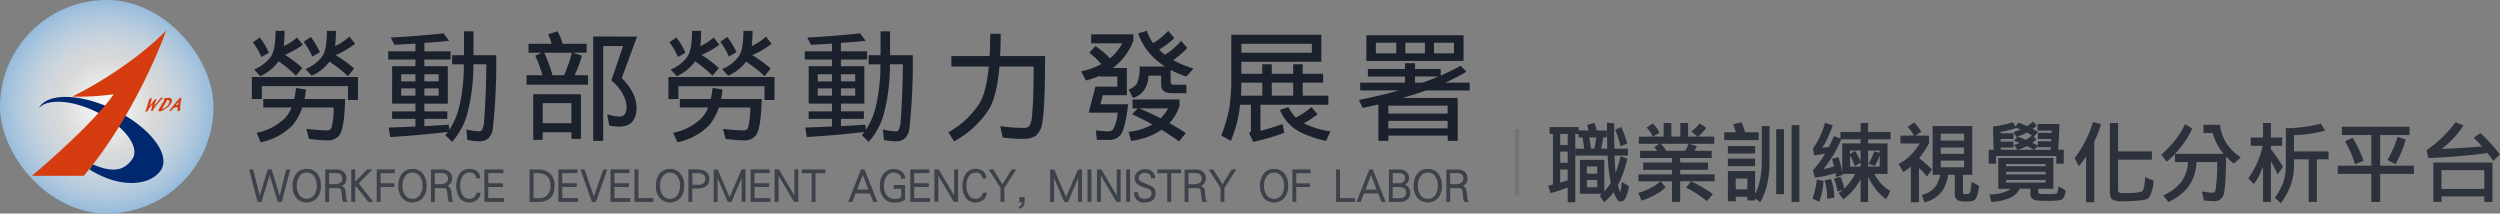 <svg xmlns="http://www.w3.org/2000/svg" xmlns:xlink="http://www.w3.org/1999/xlink" width="561.998" height="47.996" viewBox="0 0 561.998 47.996"><rect x="0" y="0" width="561.998" height="47.996" fill="#808080" stroke="none"/><defs><radialGradient id="a" cx="0.5" cy="0.5" r="0.5" gradientUnits="objectBoundingBox"><stop offset="0" stop-color="#fbfcfe"/><stop offset="0.443" stop-color="#fff" stop-opacity="0.702"/><stop offset="1" stop-color="#96bbdc"/></radialGradient></defs><g transform="translate(-22 -20.268)"><path d="M10208.328,374.794l.064-.09a14.618,14.618,0,0,0,1.81-3.37,11.7,11.7,0,0,0,.577-3.695v-8.476l.121,0a32.655,32.655,0,0,0,7.67-1l.09-.026.966,1.591-.162.041a32.852,32.852,0,0,1-6.854.968v3.646h7.775v1.789h-2.636v9.567h-1.831v-9.567h-3.309v1.47a13.016,13.016,0,0,1-.759,4.387,15.677,15.677,0,0,1-2.109,3.888l-.082.111Zm-79.4-.631.129-.039a5.28,5.28,0,0,0,3.093-2.016,7.234,7.234,0,0,0,.935-2.467h-1.707V358.685h8.908v10.958h-2.088v3.9c0,.263.054.345.087.35l.023.005.021.015a1.325,1.325,0,0,0,.533.054c.644,0,.782-.136.811-.2l.008-.013.008-.013a1.948,1.948,0,0,0,.275-.888c.049-.288.1-.77.149-1.431l.013-.191,1.694.888-.011.085c-.216,1.656-.507,2.629-.891,2.971a1.076,1.076,0,0,1-.785.381,5.052,5.052,0,0,1-1.271.1,4.941,4.941,0,0,1-1.306-.134c-.79-.1-1.189-.659-1.189-1.661v-4.222h-1.5a9.287,9.287,0,0,1-1.187,3.432,6.818,6.818,0,0,1-4.024,2.734l-.113.031Zm4.279-6.213h5.247v-1.5h-5.247Zm0-3.02h5.247V363.51h-5.247Zm0-2.979h5.247V360.4h-5.247Zm32.675,13.859V365.505a21.833,21.833,0,0,1-1.511,2.062l-.121.144-.95-1.833.046-.062a24.7,24.7,0,0,0,4.045-7.932l.036-.118,1.823.5-.039.121a27.4,27.4,0,0,1-1.5,3.79v13.63Zm-39.4,0v-7.994a9.443,9.443,0,0,1-1.622,1.128l-.108.057-1.032-1.818.123-.057a9.482,9.482,0,0,0,2.879-2.194,13.677,13.677,0,0,0,1.756-2.333h-4.328v-1.769h3.018a8.034,8.034,0,0,0-1.311-1.861l-.1-.106,1.471-.976.071.075a9.706,9.706,0,0,1,1.471,1.923l.06.106-1.378.839h3.123v1.674l-.016.028a20.85,20.85,0,0,1-2.2,3.37,28.572,28.572,0,0,1,2.8,2.482l.074.075-1.136,1.583-.1-.124a20.353,20.353,0,0,0-1.682-1.787v7.678Zm-77.14,0v-3.319a33.487,33.487,0,0,1-3.759,1.246l-.118.031-.5-1.666.129-.031q.491-.12.939-.239V360.474h-.754v-1.56h6.519v.76h2.228a10.85,10.85,0,0,0-.289-1.11l-.038-.124,1.646-.463.041.106a8.515,8.515,0,0,1,.442,1.591h2.3v1.56h-.772c-.072.474-.162.976-.268,1.493-.085.4-.17.747-.255,1.045h1.416c-.047-1.6-.077-3.525-.09-5.721v-.139l1.624.18v.111c0,2.194.019,4.068.055,5.569h3.032v1.56h-2.989c.023.935.063,1.694.108,2.258s.082,1.076.134,1.563a26.223,26.223,0,0,0,1.071-3.538l.031-.136,1.516.561-.025.108a23.962,23.962,0,0,1-2.093,5.865c.3,1.164.471,1.413.532,1.468a.783.783,0,0,0,.075-.214l0-.008a11.7,11.7,0,0,0,.24-1.836l.018-.2,1.619.984-.015.085a8.248,8.248,0,0,1-.807,2.662,1.319,1.319,0,0,1-1.125.705c-.26,0-.7-.206-1.449-1.993l0-.01-.036-.111a12.481,12.481,0,0,1-2.062,2.163l-.105.088-.971-1.444.09-.072c.149-.118.294-.242.428-.366h-4.972V366.28h5.5v7.067a11.05,11.05,0,0,0,1.455-1.916,26.852,26.852,0,0,1-.443-2.66c-.11-.821-.2-1.98-.278-3.44h-7.234v-1.56h1.962c-.093-.881-.227-1.733-.394-2.539h-.892v-.76h-.71v15.337Zm4.315-3.362h2.327V370.8h-2.327Zm-6.007-1.027c.587-.165,1.153-.337,1.691-.515v-2.459h-1.691Zm6.007-2.029h2.327v-1.63h-2.327Zm-6.007-2.43h1.691v-2.541h-1.691Zm6.918-3.19h.765c.091-.433.178-.883.258-1.339.066-.4.129-.806.188-1.2h-1.6A24.431,24.431,0,0,1,10054.572,363.772Zm-6.918-.834h1.691v-2.464h-1.691Zm43.823,12v.481h-1.735v-.837h-2.613v1.007h-1.773V368.8h6.122v5.172a12.426,12.426,0,0,0,1.071-3.079,19.186,19.186,0,0,0,.43-4.094v-8.118h1.738V366.8a21.72,21.72,0,0,1-.608,5.288,12.613,12.613,0,0,1-1.426,3.586l-.072.116Zm-4.349-2.029h2.613v-2.428h-2.613Zm96.109,1.37.139-.067a10.978,10.978,0,0,0,3.983-3.059,8.845,8.845,0,0,0,1.446-4.372h-2.942v-1.843a13.451,13.451,0,0,1-1.776,1.666l-.1.075-1.2-1.56.091-.077a23.27,23.27,0,0,0,3-3.172,18.089,18.089,0,0,0,2.186-3.468l.06-.124,1.624.963-.044.1a20.052,20.052,0,0,1-2.351,3.859q-.791.985-1.482,1.735h10.919a9.931,9.931,0,0,1-.736-.984,12.714,12.714,0,0,1-1.72-3.7h-2.065V358.4h3.694l.019.1a10.1,10.1,0,0,0,1.521,4.163,10.78,10.78,0,0,0,3.018,2.969l.134.09-1.553,1.39-.082-.062a15,15,0,0,1-1.682-1.511c-.021,5.417-.263,8.35-.736,8.96a2.107,2.107,0,0,1-2.023,1.081,15.65,15.65,0,0,1-2.127-.172l-.085-.013-.455-2.013.186.033a13.516,13.516,0,0,0,2.312.245c.278,0,.469-.183.577-.556l0-.005a41.526,41.526,0,0,0,.368-6.326h-4.67a9.885,9.885,0,0,1-1.808,5.551,11.948,11.948,0,0,1-4.41,3.4l-.093.044Zm-39.062-.224.151-.008a9.251,9.251,0,0,0,3.844-.783l.006,0a2.614,2.614,0,0,0,.726-.481h-2.755v-6.934h12.371v6.934h-3.388v.842c0,.247.438.317.8.332.286.01.678.018,1.161.018a13.709,13.709,0,0,0,2.017-.072.5.5,0,0,0,.348-.363l0-.021.013-.021a3.306,3.306,0,0,0,.167-1.079l.016-.2,1.6.9-.008.08a2.661,2.661,0,0,1-.749,1.952l-.016.008a3.062,3.062,0,0,1-1.035.26,19.717,19.717,0,0,1-2.354.077c-.6,0-1.147-.013-1.624-.039-1.391-.039-2.1-.5-2.1-1.359v-1.316h-2.4a4.462,4.462,0,0,1-1.668,1.784,11.054,11.054,0,0,1-4.606,1.177l-.108.008Zm3.728-2.665h8.878V370.8h-8.878Zm0-1.841h8.878v-.584h-8.878Zm0-1.823h8.878v-.51h-8.878Zm107.489,8.015V374.5h-9.616v1.233h-1.83v-8.849h13.277v8.849Zm-9.616-2.927h9.616V368.6h-9.616Zm-15.77,2.927v-6.3h-7.549v-1.846h7.549v-6.905h-6.625v-1.846h15.214v1.846h-6.606v6.905h7.585v1.846h-7.585v6.3Zm-24.349,0v-7.92c-.072.188-.149.373-.229.554a15.49,15.49,0,0,1-1.725,3.211l-.085.121-1.295-1.259.064-.088a19.244,19.244,0,0,0,2.132-3.831,18.536,18.536,0,0,0,1.053-3.411h-2.683v-1.846h2.768V358h1.776v3.265h2.541v1.846h-2.541v.762a40.2,40.2,0,0,1,2.673,3.908l.041.07-1.205,1.7-.093-.193c-.471-1-.944-1.934-1.416-2.773v9.148Zm-90.458,0V370.67a15.29,15.29,0,0,1-1.13,1.733,13.627,13.627,0,0,1-2.665,2.7l-.1.07-1.056-1.419.11-.072a6.9,6.9,0,0,0,.819-.626l-1.172.36-.023-.144a10.205,10.205,0,0,0-.741-2.624l-.06-.129,1.463-.456.046.1a12.023,12.023,0,0,1,.821,2.582,13.27,13.27,0,0,0,1.169-1.316,11.806,11.806,0,0,0,1.309-2h-2.876c.008.046.013.1.021.142l.016.106-1.507.476-.018-.149c-.031-.26-.067-.51-.105-.744a22.821,22.821,0,0,1-4.5,1l-.105.013-.442-1.632.049-.052a22.184,22.184,0,0,0,2.7-3.72c-.768.162-1.556.288-2.352.378l-.118.015-.272-1.558.033-.044a17.351,17.351,0,0,0,2.634-5.577l.036-.124,1.748.554-.041.121a24.477,24.477,0,0,1-1.723,3.95,11.262,11.262,0,0,1-.639.942c.564-.028,1.074-.072,1.521-.131.39-.749.763-1.54,1.115-2.346l.046-.108,1.45.538V360h4.536V358h1.682V360h5.044v1.674h-5.044v.909h4.366v6.856h-2.981a12.539,12.539,0,0,0,1.295,1.9,8.4,8.4,0,0,0,2.228,1.89l.1.059-.95,1.825-.115-.08a10.609,10.609,0,0,1-2.477-2.479,14.417,14.417,0,0,1-1.468-2.461v5.646Zm-4.972-9.961a19.676,19.676,0,0,1,.829,3.293v-6.491h4.143v-.909h-4.364l-.007.021a24.56,24.56,0,0,1-3.142,5.53c-.271.394-.554.772-.85,1.125a22.455,22.455,0,0,0,2.39-.582c-.129-.538-.271-1.058-.423-1.55l-.036-.118,1.419-.433Zm6.653,2.024h2.61v-2.515a19.118,19.118,0,0,1-1.045,2.263l-.052.09-1.452-.479.082-.136a11.723,11.723,0,0,0,1.192-2.554l.036-.111,1.238.312v-.474h-2.61Zm-4.068,0h2.387v-.911l-1.3.788-.049-.149a10,10,0,0,0-1.038-2.2Zm1.185-3.419a11.677,11.677,0,0,1,1.2,2.338v-2.523h-2.387V365l1.115-.723Zm-14.317,11.357v-17.26h1.756v17.26Zm-26.89,0v-4.632h-2.56l1.123,1.326-.085.082a10.243,10.243,0,0,1-2.325,1.653,17.97,17.97,0,0,1-2.86,1.241l-.108.036-.762-1.733.134-.041a15.276,15.276,0,0,0,2.727-1.11,10.929,10.929,0,0,0,2.047-1.39l.077-.064h-4.938v-1.56h7.531v-1.022h-6.476v-1.635h6.476v-1.022h-7.173v-1.617h3.856a7.063,7.063,0,0,0-.584-.7l-.1-.108,1.138-.765h-4.59v-1.617h3.161l-.062-.124a7.583,7.583,0,0,0-1.259-1.813l-.1-.108,1.4-.9.072.075a8.261,8.261,0,0,1,1.377,1.869l.054.1-1.478.893h2.41V358h1.737v3.056h2.009V358h1.756v3.056h2.08l-1.352-1.195.129-.093a7.423,7.423,0,0,0,1.647-1.568l.072-.093,1.485.971-.074.106a8.552,8.552,0,0,1-1.759,1.869l0,0h3.65v1.617h-5.592l1.666.561-.06.124a8.488,8.488,0,0,1-.474.888h3.875v1.617h-7.078v1.022h6.249v1.635h-6.249v1.022h7.755v1.56h-7.755v4.632Zm-1.274-11.488h4.264q.092-.162.185-.348a10.1,10.1,0,0,0,.523-1.166l.021-.059h-6.249A9.867,9.867,0,0,1,10071.517,364.249Zm32.868,10.744.035-.106a18.468,18.468,0,0,0,.917-4.073l.016-.139,1.5.34-.008.106a16.942,16.942,0,0,1-.891,4.457l-.044.131Zm69.152.592a3.136,3.136,0,0,1-1.059-.152c-.829-.039-1.249-.649-1.249-1.815V358h1.852v6.377h7.6v1.864h-7.6v6.691c0,.252.028.68.239.69l.031,0,.025.015a1.776,1.776,0,0,0,.783.1,28.376,28.376,0,0,0,3-.072v-.033l.116-.008a4.365,4.365,0,0,0,1.138-.221l.021-.005c.157-.023.541-.368.721-3.054l.014-.175,1.9.806-.011.1a8.33,8.33,0,0,1-1.061,3.744l-.008.01-.013.01a2.937,2.937,0,0,1-1.476.5,38.371,38.371,0,0,1-4.343.247Zm-93.022-.124a21.985,21.985,0,0,0-4.418-2.85l-.137-.067,1.115-1.437.09.044a29.146,29.146,0,0,1,4.709,2.765l.11.08-1.377,1.542Zm27.137-.61a13.342,13.342,0,0,0-.5-3.836l-.041-.131,1.426-.276.039.1a11.776,11.776,0,0,1,.685,3.991v.113l-1.606.18Zm-11.434-.86v-14.6h1.753v14.6Zm-10.862-6.3v-1.694h6.122v1.694Zm140.949-.564a23.35,23.35,0,0,0-2.152-4.91l-.072-.118,1.715-.788.059.1a25.676,25.676,0,0,1,2.346,4.959l.039.113-1.893.78Zm7.327-.821.062-.113a24.6,24.6,0,0,0,2.173-4.985l.039-.126,1.836.633-.036.116a26.4,26.4,0,0,1-2.212,5.322l-.062.1Zm-74.438.834V365.41h-13.55v1.728h-1.661V364.02h1.107l-.132-5.245.113-.013a19.914,19.914,0,0,0,4.248-.906l.1-.031.554.947.726-.87.085.033c.618.245,1.218.5,1.79.77a11.354,11.354,0,0,0,1.32-.958l.1-.085.76.955-.093.08c-.263.221-.527.438-.793.644.357.188.721.389,1.076.595l.134.08-.947,1.027-.023-.015.572.7-.093.08c-.263.221-.531.435-.8.641.389.188.774.381,1.153.577l.1.052V362.1h3l.023-.51h-3.022v-1.37h3.109l.026-.51h-3.213v-1.486h4.945l-.283,5.79h1.236v3.118Zm-4.959-3.118h3.7l.025-.584h-2.93v-.283Zm-3.689,0-.01,0h3.6l-.026-.013c-.491-.291-1-.566-1.531-.821A11.05,11.05,0,0,1,10150.545,364.017Zm-3.847,0h3.739l-.727-1.1.154-.051c.381-.129.747-.263,1.092-.4-.36-.152-.726-.288-1.092-.407l-.17-.057.768-.968.085.028a18.687,18.687,0,0,1,1.815.716,11.791,11.791,0,0,0,1.367-.989c-.376-.229-.768-.445-1.169-.646a14.166,14.166,0,0,1-2.261.927l-.093.031-.642-1.05.145-.052c.5-.178.968-.36,1.406-.548-.319-.139-.649-.27-.981-.4l.028.046-.142.052a17.01,17.01,0,0,1-3.378.808l.013.335h2.9v1.3h-2.9l.013.584h2.884v1.331h-2.861Zm110.653,2.379c-.373-.546-.785-1.1-1.228-1.645-4.367.561-8.806.937-13.2,1.112l-.105,0-.4-1.779.072-.049a25.907,25.907,0,0,0,6.37-6.141l.057-.075,1.817.718-.09.131a21.506,21.506,0,0,1-4.184,4.637c-.212.178-.423.353-.637.52,3-.134,6.043-.324,9.053-.569-.551-.628-1.133-1.251-1.732-1.859l-.105-.106,1.5-1.032.075.067a38.591,38.591,0,0,1,4.23,4.647l.069.088-1.486,1.455Zm-172-1.54v-1.674h6.122v1.674Zm-24.166-1.766a19.7,19.7,0,0,0-1.123-3.453l-.049-.111,1.352-.659.055.116a21.993,21.993,0,0,1,1.287,3.532l.028.106-1.517.61Zm23.337-1.251v-1.769h2.621a10.885,10.885,0,0,0-.56-1.668l-.059-.136,1.9-.438.041.1a13.649,13.649,0,0,1,.755,2.147h3.079v1.769Z" transform="translate(-9674.926 -310.08)" fill="#1a202c" opacity="0.82"/><path d="M.5,15h-1V0h1Z" transform="translate(363 49.264)" fill="#1a202c" opacity="0.12"/><g transform="translate(22 20.268)"><g transform="translate(0.023 0.21)"><rect width="47.996" height="47.996" rx="23.998" transform="translate(-0.024 -0.21)" fill="url(#a)"/><path d="M941.159,63.4c5.008,2.179,7.276,1.065,8.853-1.14,1.824-2.549-1.432-7.143-7.277-10.261-5.669-3.031-11.694-3.543-13.7-1.231a3.485,3.485,0,0,1,.258-.413c2.331-3.267,10.295-2.683,17.779,1.308s11.661,9.885,9.325,13.156-8.8,4.2-15.99-.275" transform="translate(-920.327 -26.663)" fill="#00286f"/><path d="M10385.834,441.817s13.347-11.111,18.4-18.341a56.851,56.851,0,0,1-9.322.534c.4-.193,12.45-6.037,21.113-14.861,0,0-6.35,18.211-18.529,32.669Zm25.488-14.359a.477.477,0,0,1,.028-.1c.016-.039.021-.068.031-.086l0-.01.016-.044c.063-.154.1-.272.141-.366a3.926,3.926,0,0,0,.115-.387l.134-.395c.013,0,.019-.008.019-.031a.1.1,0,0,0,0-.034,3.627,3.627,0,0,1,.211-.813c.162-.486.3-.74.411-.758l-.014-.013c.014-.024.076-.044.181-.081a.6.6,0,0,1,.165-.047l.008.068a2.191,2.191,0,0,1-.092.539,5.475,5.475,0,0,0-.136.536c-.019.008-.026.031-.026.065a.223.223,0,0,1-.028.06c-.019.039-.023.068,0,.081-.019.026-.039.047-.055.071l-.008.063c-.011,0-.021,0-.026.013s0,0,0,0,.013,0,.016.005l-.065.23h.019a.154.154,0,0,0,.125-.1c.037-.068.073-.131.11-.194.078-.1.186-.222.321-.384.068-.078.131-.154.207-.235a1.255,1.255,0,0,1,.335-.426.579.579,0,0,1,.342-.1l.053.013v.037a.313.313,0,0,1-.05.165,1.391,1.391,0,0,0-.1.152l-.019.008a.249.249,0,0,1-.07.141.015.015,0,0,0,0,.016h.011c-.045.115-.073.207-.1.269a.9.9,0,0,0-.061.264.364.364,0,0,1-.028.115.373.373,0,0,0-.026.112.309.309,0,0,1-.045.089.11.11,0,0,0-.023.055l.011.029.036-.008c.095-.131.23-.309.411-.528.136-.175.277-.348.421-.518h.013l.4-.484c.026-.031.053-.068.084-.1s.07-.071.081-.06a.376.376,0,0,1,.117-.1.216.216,0,0,1,.146-.047l.016-.024.058-.01.026.058s.011.013.019.016a.238.238,0,0,0,.063.008c.014.024.026.037.034.026l-.045.06a.061.061,0,0,1-.01.034.1.1,0,0,1-.026.037l-.042.037a.092.092,0,0,1-.023.01v.01c-.047.044-.076.076-.1.094a.109.109,0,0,0-.031.05l-.128.123v.018a.242.242,0,0,1-.165.1l.019.013h.052l-.023.01c-.008,0-.021,0-.023.01-.031.024-.055.052-.081.073l.019.01-.031.055c-.014,0-.045.026-.095.076a.219.219,0,0,0-.07.126h-.029a.14.14,0,0,1-.06.013.067.067,0,0,0,.023.031l-.023.024c-.042.008-.061.021-.061.042h.016v-.013c.014,0,.021.008.021.013l.01.01-.06.021c-.021.034-.047.065-.068.1l-.055.018.013.031c0,.01-.013.026-.031.039a.076.076,0,0,0-.028.044c0,.005-.016.01-.045.013l-.028.037.008.01-.061.065-.025.005a.122.122,0,0,1-.084.078c-.011.024-.023.052-.037.076a.584.584,0,0,1-.05.078.037.037,0,0,0-.013.018l-.036.034,0,.016-.062.037-.056.1c-.01,0-.021,0-.025.016a.131.131,0,0,0-.021.052h-.021s-.014.016-.034.037-.021.039-.026.039l-.019.044a1.084,1.084,0,0,0-.1.133l.013.026-.049.026-.037.063-.021.01v.021h-.048l.011.013.037.016-.026.016c-.013.008-.019.031-.019.065l-.031.026-.036.094-.032.01v.058a.146.146,0,0,0-.033.024c-.011.008-.014.016,0,.024-.021.024-.04.047-.058.071s-.039.042-.053.037a.513.513,0,0,1-.141.118.284.284,0,0,1-.157.044l-.065-.013,0-.1.008-.251v-.039c.01-.031.021-.06.031-.089l.036-.084-.021-.034a.727.727,0,0,0,.028-.1.822.822,0,0,1,.016-.084h.021c.008-.047.018-.094.026-.139a.652.652,0,0,1,.039-.133v-.016c-.008-.031-.011-.047,0-.052l.025-.042a.037.037,0,0,1,0-.044.15.15,0,0,0,.017-.042.464.464,0,0,1,.033-.16c.014-.037.023-.076.034-.115a3.439,3.439,0,0,0-.246.3,3.228,3.228,0,0,1-.376.447.087.087,0,0,1-.026.047c-.021.026-.034.034-.036.034l-.1.128a.272.272,0,0,0-.081.149l-.07.047c-.011.008-.008.016.011.029s.021.013.021.024a.15.15,0,0,1-.037.05c-.013.018-.028.037-.044.055l.023.016c0,.005-.013.01-.044.013l-.011.071-.045.034a.029.029,0,0,0-.028.008v.008a.1.1,0,0,0,0,.042l-.034.029c-.008,0-.013,0-.013-.018l-.011-.021-.045.1h-.031a.042.042,0,0,0-.025,0h-.029l-.026.047a.045.045,0,0,1-.047.013.063.063,0,0,1-.031,0l-.031.034-.037-.005a.148.148,0,0,1-.1.065A.16.16,0,0,0,10411.322,427.458Zm5.473-.112-.039-.058a.836.836,0,0,1,.126-.267c.033-.047.067-.1.1-.157h.013l.006.008a.6.6,0,0,1,.06-.094.513.513,0,0,0,.056-.081c.028-.037.047-.058.06-.076a.652.652,0,0,0,.053-.086.154.154,0,0,1,.028-.026l.218-.3a.1.1,0,0,1,.039-.029.979.979,0,0,1,.078-.118c.045-.06.07-.086.092-.092a1.731,1.731,0,0,1,.115-.165c.047-.055.094-.112.141-.17l.087-.1.028-.008.039-.076a.11.11,0,0,0,.042-.018.624.624,0,0,1,.1-.165l0-.018a.652.652,0,0,0,.12-.118c.036-.039.076-.081.115-.128a3.932,3.932,0,0,0,.309-.345.936.936,0,0,0,.081-.086,1.613,1.613,0,0,0,.12-.165l.013.016a.4.4,0,0,1,.139-.065.967.967,0,0,0,.123-.044l.039-.018h.029l.013-.016.1-.008.039.013a.13.13,0,0,1-.021.092h.016l.014.01h-.021c-.023.1-.044.2-.065.3a1.379,1.379,0,0,1-.078.28s.011,0,.019.008.008.013,0,.021l-.045.081.026.058a.607.607,0,0,0-.021.1c-.008.047-.014.092-.021.128l-.036.042v.115h-.019l.016.052a.259.259,0,0,0-.021.078.227.227,0,0,1-.011.068l.013.068-.031.039a.2.2,0,0,0,.011.044l.008.037a.024.024,0,0,1-.019.031v-.016l-.008.008c0,.029.013.037.034.031,0,.016-.011.071-.019.165s-.016.144-.016.146a.114.114,0,0,0,0,.044l-.055.034v.052l.039-.008a.023.023,0,0,1,.019.037.127.127,0,0,1-.019.042l.037.034c.008.013,0,.024-.017.026s-.021.008-.021.016v.016c.019.013.026.024.026.026s-.008.013-.026.008v.042a.868.868,0,0,0,.011.086c-.019.026-.026.039-.026.055s.008.018.023.024a.026.026,0,0,1,.026.026v0h-.016a.269.269,0,0,1-.006.136.772.772,0,0,1-.052.144l-.058-.013a.139.139,0,0,0-.016.029.023.023,0,0,1-.031.013l-.006,0-.021.055c-.089.05-.178.094-.267.144a.2.2,0,0,1-.118-.136.6.6,0,0,1-.039-.23.626.626,0,0,1,.011-.12c.008-.042.011-.076.013-.092a.4.4,0,0,1,.016-.052.045.045,0,0,0-.008-.044V426.6l.026-.016c-.013-.018-.019-.024-.026-.021v-.191l-.065-.008-.05.018a.033.033,0,0,0-.023-.013s-.013.005-.018.024h-.045c0-.008-.013-.01-.016-.021a.08.08,0,0,1-.055.037.455.455,0,0,1-.058.013l0-.029a.029.029,0,0,1,0-.018h-.021c-.008,0-.019.01-.034.021a.244.244,0,0,1-.146.047c-.021.01-.042.021-.062.034s-.031.026-.05.039l-.076-.044a.194.194,0,0,0-.028.063l-.065.016h-.031l-.071.034-.023.052-.033-.008-.034.013-.014.068a.407.407,0,0,1-.052.063.367.367,0,0,1-.065.042l-.008.034h.031a.1.1,0,0,1-.016.037c-.011.008-.016,0-.019-.008a.174.174,0,0,0-.062.131.489.489,0,0,0-.112.055.166.166,0,0,0-.071.084l-.075.068c-.008,0-.014,0-.019-.013l0-.016-.207.1-.094.052Zm1.938-2.129a.8.8,0,0,1-.081.11.335.335,0,0,0-.072.123.24.24,0,0,0-.076.063,1,1,0,0,1-.1.131.549.549,0,0,1-.126.18c-.016.037-.028.071-.042.1a.645.645,0,0,0,.157-.018c.17-.031.262-.052.27-.052l0,0,.021-.008c.025-.167.055-.335.086-.5l.039-.17A.126.126,0,0,1,10418.732,425.217Zm-4.071,2.11a1.171,1.171,0,0,1-.136,0l-.128-.044a.369.369,0,0,1-.1-.188.834.834,0,0,1,.125-.267.333.333,0,0,0,.058-.139c0-.005.008-.013.029-.031a.044.044,0,0,0,.016-.045l0,.008.037-.024v-.029c.026-.047.047-.076.06-.1a1.022,1.022,0,0,1,.065-.112c.026-.047.053-.094.079-.149h.023l.019-.073.028-.008.039-.092c.011,0,.023-.024.039-.06a2.583,2.583,0,0,1,.226-.408c.287-.434.434-.662.444-.68l.013-.018-.008-.013-.047.01-.073-.01-.058-.047a.534.534,0,0,1,.087-.162.52.52,0,0,1,.117-.133c0-.016.008-.026.016-.031s.008,0,.008,0a.537.537,0,0,1,.327-.152,2.513,2.513,0,0,1,.5-.05.315.315,0,0,1,.07,0,.5.5,0,0,1,.089,0l.126.01a.305.305,0,0,1,.1.031l.019.024h.021v-.008a.918.918,0,0,1,.1.034.584.584,0,0,1,.095.058v.024h.023a.055.055,0,0,1,.034.024c.013.018.025.024.033.008l.031.044h.011l.011.013a.119.119,0,0,0,.031.06c.026.024.036.037.039.052l-.039.021.031.037.016.005a.054.054,0,0,1-.034.052h.071v.018h-.019s-.008.013-.011.039h.011l.019-.008s-.011.013-.039.037a.02.02,0,0,0,0,.018l-.034.042h.075c-.008,0-.013.016-.013.037s0,.031-.011.031h-.047v.021l.016.013a.252.252,0,0,1,.061-.029.087.087,0,0,1-.076.073.03.03,0,0,1,0,.042l0,0a.033.033,0,0,0-.021.026h.021l.089-.044-.028.021v.008l-.05.042h-.026l-.031.073-.05.039v.034l.047-.01.011.076h-.042a.044.044,0,0,1-.008.024.023.023,0,0,1-.028.005l.039.034v.031a.053.053,0,0,1-.061.06l.008.037a.132.132,0,0,1-.112.01.021.021,0,0,0,0,.029l.011.018-.006.039-.052.021-.029.008h.048l.031.008.031-.034.019.026-.048.052-.094.005a.092.092,0,0,0-.019.058h.016l.029-.018v.024a.276.276,0,0,1-.065,0l-.053.047v.029l.053.008-.095.031-.031.05c.008.01,0,.016-.013.024l-.065.013v.029l.084.016.038-.031-.033.065a.228.228,0,0,1-.039-.013.145.145,0,0,1-.053.06.3.3,0,0,1-.1.037.057.057,0,0,0,.011.013.062.062,0,0,1,.031.01l-.061.021-.028.05-.044.01c-.021.034-.032.052-.029.058h-.047c.016.018.013.031,0,.031a.177.177,0,0,1-.053,0l-.07.01v.021h.023a.016.016,0,0,0,.016,0,.051.051,0,0,0-.026.05l-.044.013c0,.005-.011.008-.011.016h-.036l-.006.026a.078.078,0,0,1-.036.024.03.03,0,0,1-.021,0l-.01-.013-.026.058h-.076c0,.029-.026.047-.067.065a.118.118,0,0,0,.031.034l-.05-.01-.05.026v.021h.028c.006,0,.006,0,.006.01l-.037.013c-.013.01-.021.021-.031.031a.1.1,0,0,1-.055.008.07.07,0,0,0-.013.034.243.243,0,0,0-.071.024.076.076,0,0,0-.042.047l-.021-.01c-.031,0-.05.016-.065.05h-.042a1.29,1.29,0,0,1-.206.128.576.576,0,0,1-.23.094.475.475,0,0,1-.2.126,1.148,1.148,0,0,1-.24.073A.075.075,0,0,0,10414.661,427.327Zm.471-.573v.034l.031.013.092-.013.039-.034h.029c.013-.008.052-.021.112-.05a.25.25,0,0,0,.117-.065h.04s.008-.013.008-.037a.969.969,0,0,0,.12-.042l.028-.029.011-.029a.133.133,0,0,0,.068-.021h.013a.316.316,0,0,1,.086-.092.8.8,0,0,1,.118-.068v-.029a1.611,1.611,0,0,0,.165-.131c.041-.039.091-.1.148-.16l.115-.152c.034-.05.073-.112.115-.183h.021a.269.269,0,0,1,.029-.12.345.345,0,0,1,.06-.112v-.021l.023-.016a.225.225,0,0,1,0-.1c.011-.044.019-.1.026-.152a.349.349,0,0,0-.131-.288.461.461,0,0,0-.318-.11l-.105.01a.048.048,0,0,1,.021.037c-.021,0-.031.018-.042.047a.126.126,0,0,0-.011.076.08.08,0,0,0-.031.092l-.034.013-.008.024a.016.016,0,0,0-.016,0c-.008,0-.008.008,0,.018l-.034.06v.031l-.044.016v.039l-.042.01-.011.037.023.037-.01.01-.068.01v.013l.011.031.047-.01a.22.22,0,0,0-.05.047.211.211,0,0,0-.031.058l-.026.044h-.018l-.014.024h-.019l-.008.034.019.008.042-.016a.085.085,0,0,1-.073.039v.05h-.019v-.013c0-.005,0-.013-.013-.013l-.011.018.023.026.011.021-.047.068-.011.013-.047.01-.031.071.028.065h-.081l0,.013.036.021h.021a.145.145,0,0,1-.05.031l-.062.016-.014.031.006.024.025-.021h.034v.024l-.016.024h-.047v.016l-.039.01c0,.013.01.024.016.024l.008.01-.045.024v-.021a.22.22,0,0,0-.073.118l-.034.008v.039a.249.249,0,0,1,.092-.034l.008.008-.039.021a.111.111,0,0,1-.076.076l.011.021-.05.029-.008.037h.031l.016-.024.011.018a.033.033,0,0,0-.013.034l-.039-.013c-.04.021-.065.039-.071.06v.026l.014-.013.008-.005.047-.013.016-.013-.037.06-.033.008h.013v.031l-.023.05-.039-.01-.034.01v.06l-.016.008-.008.026h.022Zm.014-.021s0,.016-.012.018Zm-.62-.131,0,.01Zm2.327-.6-.013.026h0Zm-21.947-1.993h.011l-.011.005Z" transform="translate(-10378.689 -402.506)" fill="#d53c0f"/><path d="M10397.732,442.317h-13.28l1.062-.884c.128-.106,12.245-10.225,17.633-17.311a57.567,57.567,0,0,1-6.808.406c-.439,0-.885-.005-1.325-.015l-.6.258V424.5l-1.574-.039,1.571-.757v-.2l.4.009c1.3-.639,12.624-6.313,20.866-14.709l1.563-1.593-.735,2.108a111.9,111.9,0,0,1-4.72,10.968c-1.812,3.707-3.771,7.272-5.822,10.6a94.807,94.807,0,0,1-8.076,11.264Zm-10.534-1h10.068a108.806,108.806,0,0,0,13.609-21.461c1.819-3.72,3.124-6.841,3.886-8.771a87.445,87.445,0,0,1-17.8,12.439,56.568,56.568,0,0,0,7.208-.543l1.138-.16-.658.941c-2.118,3.028-5.876,7.052-11.169,11.962C10390.86,438.154,10388.5,440.207,10387.2,441.317Zm23.528-13.175.1-.75a.868.868,0,0,1,.038-.166v-.009l.067-.192c.031-.075.056-.143.078-.2s.039-.1.059-.153c.04-.116.072-.223.1-.326l.013-.044.135-.4a4.194,4.194,0,0,1,.231-.884,2.176,2.176,0,0,1,.494-.935.805.805,0,0,1,.373-.214,1.1,1.1,0,0,1,.279-.076l.506-.069.058.5a1.074,1.074,0,0,1,.528-.148l.212-.23-.067.244.055.014.286.071.016-.019c.018-.023.04-.051.067-.081a.739.739,0,0,1,.154-.142.935.935,0,0,1,.113-.092l-1.1-.961,1.485.794h0l.439-.08.065.142h.037l.1.165a1.028,1.028,0,0,1,.258-.066,3.027,3.027,0,0,1,.506-.054v-.068l.337.077.091.008a.865.865,0,0,1,.132.029l.157-.315.45.639.032.025.259-.109v.212l.127-.046-.022.15.146-.033.25-.2-.28.548.014-.016.03-.034a3.439,3.439,0,0,0,.271-.3l.024-.031.029-.027a.441.441,0,0,0,.037-.041,1.3,1.3,0,0,0,.083-.114l.374-.581.192.238.239-.018.352-.4-.1.427.016.005.289.1.033.212,1,.768h-1.093q-.01.045-.023.089a.542.542,0,0,1-.006.089l.017.036-.057.177,0,.027,0,.016-.006.04c-.007.04-.013.078-.02.111l-.016.073.017.058-.026.065v.192l.012.064-.012.015v.085h-.029l-.006.046c0,.015,0,.032-.007.053l.263.233h-.266l.039.209-.034.021a.518.518,0,0,1-.013.067c0,.015,0,.031-.008.045a.491.491,0,0,1,.016.085l.013.061-.01.014v.478h-.123l0,0-.175.352-.186-.042-.117.063-.123.066-.21.117-.223-.091a.7.7,0,0,1-.407-.448q-.016-.048-.029-.1h0v-.006a1.062,1.062,0,0,1-.029-.2l-.062.043-.056.123-.059-.014v.163l-.1.032.278.213-.517-.109-.232.21h-.153l-.035.017-.074.042-.011.019-.007-.009-.106.059h-.424l-.317-.467.03-.112-.138.015-.111.3-.277-.142c-.026.015-.052.029-.079.043a1.107,1.107,0,0,1-.244.116.982.982,0,0,1-.264.138,1.665,1.665,0,0,1-.321.1l-.2.039-.059-.039-.052,0-.069,0-.308-.107-.084-.088c-.014-.015-.027-.03-.04-.046h0a.872.872,0,0,1-.186-.4l-.01-.054h-.112l0,0v.074l-.155.1-.009.01-.026.033a.631.631,0,0,1-.157.151,1.046,1.046,0,0,1-.176.131.787.787,0,0,1-.418.117h-.05l-.5-.1,0-.051,0,0-.089.206h-.222l-.041.019-.1.107-.112-.016a.635.635,0,0,1-.162.041l-.1.011h0Z" transform="translate(-10378.689 -402.506)" fill="rgba(0,0,0,0)"/></g><g transform="translate(56 6.932)"><path d="M979.709,36.61h2.032a27.5,27.5,0,0,1-.187,3.45,12.961,12.961,0,0,0,3-1.952l1.283,1.632a20.482,20.482,0,0,1-4.012,2.273,26.618,26.618,0,0,1,3.9,2.941L984.3,46.692a28.426,28.426,0,0,0-3.9-3.236,10.3,10.3,0,0,1-4.117,3.342L974.9,45.3a8.824,8.824,0,0,0,3.659-2.754Q979.71,41.1,979.709,36.61Zm11.55,0h2.032a26.862,26.862,0,0,1-.187,3.424,12,12,0,0,0,3.21-2.141l1.283,1.632a20.679,20.679,0,0,1-4.386,2.539,26.567,26.567,0,0,1,4.172,3.022L995.993,46.8a28.314,28.314,0,0,0-4.146-3.262,10.273,10.273,0,0,1-4.01,3.159l-1.391-1.5a8.641,8.641,0,0,0,3.663-2.727q1.149-1.42,1.15-5.859Zm6.976,10.374v5.161h-2.242v-3.1H976.635v2.888h-2.246V46.983Zm-21.28,4.947h6.953a18.854,18.854,0,0,0,.4-2.487l2.245.348q-.135,1.121-.32,2.139h9.117q-.133,6.551-1.311,8.182a3.213,3.213,0,0,1-2.647,1.121,34.118,34.118,0,0,1-4.17-.348l-.562-2.245a40.085,40.085,0,0,0,4.732.348.959.959,0,0,0,.91-.642,17.9,17.9,0,0,0,.481-4.518h-7.059a12.01,12.01,0,0,1-2.219,4.037,13.975,13.975,0,0,1-7.112,3.8l-.936-2.141a12.427,12.427,0,0,0,6.363-3.288,7.266,7.266,0,0,0,1.5-2.4h-6.364Zm-.775-13.823a16.025,16.025,0,0,1,2.032,3.423l-1.684.962a15.641,15.641,0,0,0-1.925-3.316ZM987.625,38a16.9,16.9,0,0,1,2.058,3.423l-1.711.962a15.724,15.724,0,0,0-1.925-3.316Zm29.846-.829,1.256,1.685q-2.624.267-5.562.455v1.9h5.886v1.845h-5.882v1.5h5.267v8.419h-5.267v1.738h5.16v1.685h-5.16v1.636q3.022-.161,5.481-.32l.139,1.149a17.269,17.269,0,0,0,2.107-4.729,41.144,41.144,0,0,0,1.15-10H1019.4V42.091h2.67V36.716h2.143v5.375h5.106a137.367,137.367,0,0,1-.775,16.6,3.366,3.366,0,0,1-.983,2.06,2.989,2.989,0,0,1-1.98.7,14.087,14.087,0,0,1-2.759-.325l-.219-2.352a13.571,13.571,0,0,0,2.969.427.693.693,0,0,0,.642-.508,5.594,5.594,0,0,0,.4-2.032q.426-5.829.481-12.54h-2.911a42.821,42.821,0,0,1-1.422,11.337,15.544,15.544,0,0,1-3.369,6.1l-1.524-1.5a5.237,5.237,0,0,0,.562-.721q-5.826.7-12.937,1.154l-.348-2.139q3.209-.108,6.013-.24V56.4h-5.238V54.712h5.242V52.974h-5.242V44.556h5.242v-1.5h-6.123V41.212h6.123V39.474q-2.273.161-4.734.268l-.829-1.631q5.936-.3,11.876-.939Zm-9.516,14.014h3.208V49.552h-3.208Zm5.213-1.631v1.631h3.208V49.552Zm-5.213-1.579h3.208V46.366h-3.208Zm5.213-1.607v1.6h3.208v-1.6Zm29.93-9.653a12.763,12.763,0,0,1,1.15,2.807h5.4v2h-3.02l1.951.668a26.245,26.245,0,0,1-.984,2.888q-.319.828-.641,1.5h2.994v2.139h-13.8V46.584h3.556a27.313,27.313,0,0,0-1.6-4.385l1.422-.668h-2.94V39.526h5.187a10.271,10.271,0,0,0-.8-2.139Zm-1.123,9.871h2.593a19.142,19.142,0,0,0,.8-1.979,21.747,21.747,0,0,0,.936-3.075h-6.178A34.9,34.9,0,0,1,1041.977,46.584Zm6.389,4.279V60.89h-2.136V59.417h-6.449v1.708h-2.137V50.862Zm-8.585,6.5h6.449V52.867h-6.449Zm21.209-19.465-3.453,9.331a13.141,13.141,0,0,1,2.38,3.1,7.7,7.7,0,0,1,.962,3.5q-.052,4.31-3.876,4.309a15.764,15.764,0,0,1-2.245-.218l-.508-2.567a9.15,9.15,0,0,0,2.754.535q1.577,0,1.631-2.058a6.043,6.043,0,0,0-.749-2.782,9.98,9.98,0,0,0-2.674-3.288l2.623-7.728h-4.467V61.344h-2.248V37.894Zm12.363-1.283h2.032a27.8,27.8,0,0,1-.187,3.45,12.952,12.952,0,0,0,2.994-1.952l1.283,1.632a20.512,20.512,0,0,1-4.011,2.273,26.62,26.62,0,0,1,3.9,2.941l-1.42,1.738a28.457,28.457,0,0,0-3.9-3.235,10.29,10.29,0,0,1-4.117,3.342l-1.393-1.5a8.816,8.816,0,0,0,3.663-2.754q1.153-1.445,1.153-5.936Zm11.55,0h2.032a27.11,27.11,0,0,1-.187,3.424,12,12,0,0,0,3.208-2.141l1.283,1.632a20.7,20.7,0,0,1-4.385,2.539,26.5,26.5,0,0,1,4.17,3.022l-1.392,1.711a28.305,28.305,0,0,0-4.145-3.262,10.288,10.288,0,0,1-4.011,3.159l-1.391-1.5a8.642,8.642,0,0,0,3.663-2.727q1.149-1.42,1.149-5.859Zm6.979,10.374v5.161h-2.248v-3.1h-19.36v2.888h-2.245V46.983ZM1070.6,51.931h6.951a18.478,18.478,0,0,0,.4-2.487l2.247.348q-.135,1.121-.32,2.139h9.118q-.134,6.551-1.312,8.182a3.212,3.212,0,0,1-2.647,1.121,34.118,34.118,0,0,1-4.17-.348l-.562-2.245a40.09,40.09,0,0,0,4.732.348.959.959,0,0,0,.91-.642,17.911,17.911,0,0,0,.481-4.518h-7.059a12,12,0,0,1-2.22,4.037,13.97,13.97,0,0,1-7.112,3.8l-.936-2.141a12.426,12.426,0,0,0,6.363-3.288,7.288,7.288,0,0,0,1.5-2.4H1070.6Zm-.775-13.823a16.025,16.025,0,0,1,2.032,3.423l-1.684.962a15.651,15.651,0,0,0-1.925-3.316Zm11.444-.11a16.906,16.906,0,0,1,2.058,3.423l-1.711.962a15.687,15.687,0,0,0-1.927-3.312Zm29.846-.829,1.256,1.685q-2.624.267-5.562.455v1.9h5.884v1.845h-5.88v1.5h5.268v8.419h-5.268v1.738h5.161v1.685h-5.161v1.636q3.022-.161,5.481-.32l.133,1.15a17.249,17.249,0,0,0,2.113-4.73,41.132,41.132,0,0,0,1.15-10h-2.646V42.091h2.674V36.716h2.139v5.375h5.106a137.644,137.644,0,0,1-.778,16.6,3.366,3.366,0,0,1-.983,2.06,2.988,2.988,0,0,1-1.979.7,14.126,14.126,0,0,1-2.755-.32l-.218-2.354a13.5,13.5,0,0,0,2.968.427.692.692,0,0,0,.641-.508,5.536,5.536,0,0,0,.4-2.032q.428-5.829.481-12.54h-2.914a42.86,42.86,0,0,1-1.422,11.337,15.54,15.54,0,0,1-3.369,6.1l-1.524-1.5a5.268,5.268,0,0,0,.562-.723q-5.82.7-12.938,1.15l-.348-2.139q3.209-.108,6.013-.24V56.4h-5.24V54.712h5.24V52.974h-5.24V44.556h5.24v-1.5h-6.121V41.212h6.121V39.474q-2.272.161-4.732.268l-.829-1.631q5.94-.3,11.874-.939Zm-9.517,14.014h3.209V49.552h-3.209Zm5.214-1.631v1.631h3.208V49.552Zm-5.214-1.579h3.209V46.366h-3.209Zm5.215-1.607v1.6h3.208v-1.6Zm24.818-4.092h8.609q.134-2.3.133-5h2.354q0,2.7-.133,5H1152.7q0,11.952-.64,14.978a4.734,4.734,0,0,1-1.422,2.941,5.2,5.2,0,0,1-2.861.7,36.384,36.384,0,0,1-4.6-.3l-.552-2.567a34.743,34.743,0,0,0,5.161.4,1.7,1.7,0,0,0,1.444-.508,6.22,6.22,0,0,0,.562-2.433q.348-3.635.348-10.856h-7.7q-.613,7.113-2.567,9.921a21.348,21.348,0,0,1-7.619,6.9l-1.293-2.033a19.521,19.521,0,0,0,6.872-6.31q1.658-2.54,2.219-8.476h-8.418Zm47.153,4.42h-2.861a6,6,0,0,1-.962,3.262,4.679,4.679,0,0,1-2.514,1.738l-.962-1.9a4.026,4.026,0,0,0,1.818-1.23,8.2,8.2,0,0,0,.641-3.936h5.722a14.964,14.964,0,0,1-2-1.5,13.708,13.708,0,0,1-4.037-5.962l1.951-.562a9.011,9.011,0,0,0,1.414,2.76,14.645,14.645,0,0,0,3.4-2.754l1.363,1.631a19.214,19.214,0,0,1-3.423,2.593q.508.482,1.07.936a3.081,3.081,0,0,1,.24.219,14.655,14.655,0,0,0,3.636-3.127l1.394,1.6a20.511,20.511,0,0,1-3.182,2.727,23.54,23.54,0,0,0,4.573,1.9l-1.6,1.792a19.809,19.809,0,0,1-3.529-1.5v2.593q0,.749.642.749h2.888v1.9h-3.317q-2.353,0-2.352-1.9Zm-14.357,2.46h4.518V46.881h-3.957v-.187a17.609,17.609,0,0,1-3.1,1.069l-1.069-2.058a16.406,16.406,0,0,0,4.545-1.631,21.313,21.313,0,0,0-2.727-2.541l1.39-1.5a19.056,19.056,0,0,1,3.262,2.755,11.063,11.063,0,0,0,2.754-3.37h-6.979V37.388h9.492v1.47a13.878,13.878,0,0,1-3.985,5.59c-.232.178-.454.348-.668.508h3.182v6.122h-5.4l-.534,2.033h6.231q-.7,5.827-1.823,7.03a3.263,3.263,0,0,1-2.567.984h-2.648l-.218-2.139a25.843,25.843,0,0,0,2.861.218,1.2,1.2,0,0,0,1.078-.593A8.742,8.742,0,0,0,1169.02,55H1162.5l1.524-5.855Zm9.118,4.894h-1.176v-2.01h10.561v1.391a10.172,10.172,0,0,1-1.764,3.342,5.187,5.187,0,0,1-.534.562q1.925,1.093,3.718,2.273l-1.526,1.848q-1.925-1.391-3.936-2.593-.643.4-1.312.775a15.949,15.949,0,0,1-5.527,1.709l-.562-2.033A13.026,13.026,0,0,0,1176.133,58a4.525,4.525,0,0,0,.668-.348q-2.245-1.256-4.545-2.3Zm5.139,2.219q.218-.241.427-.455a7.935,7.935,0,0,0,1.23-1.764h-6.444q2.482,1.037,4.781,2.214Zm33.994-16.739h-15.853v2h15.853Zm-15.853,4.038v2.7h4.7V44.127h2.14v2.139h4.81V44.127h2.139v2.139h4.6v2h-4.6v2.916h5.776v2.032h-15.271v5.854q2.405-.587,5-1.5l.348,1.951a42.444,42.444,0,0,1-6.977,2.033l-.936-1.951a.793.793,0,0,0,.427-.616V53.214h-2.433q-.135,1.23-.348,2.4a29.535,29.535,0,0,1-1.738,5.723l-2.14-1.176a38.084,38.084,0,0,0,1.792-6.123,45.139,45.139,0,0,0,.456-6.365V37.491h20.24V43.56Zm-.08,7.619h4.786V48.268h-4.7v.11q-.015,1.415-.093,2.806Zm6.924,0h4.811V48.268h-4.811Zm8.9,2.568,1.391,1.6a19.189,19.189,0,0,1-3.11,2.028,10.4,10.4,0,0,0,1.738.749,18,18,0,0,0,4.251,1.069l-.962,2.141a23.889,23.889,0,0,1-4.625-1.422,10.742,10.742,0,0,1-3.316-2,10.192,10.192,0,0,1-2.435-3.53l1.9-.642a9.064,9.064,0,0,0,1.657,2.352,15.038,15.038,0,0,0,3.5-2.349ZM1224.931,37.6h21.845V43.38h-21.853Zm2.127,4.062h4.6v-2.38h-4.6Zm6.63-2.38v2.38h4.412v-2.38Zm6.444,0v2.38h4.492v-2.38Zm-14.868,5.908h8.353V43.882h2.247v1.312h5.775v1.47q2.381-1.043,4.492-2.219l1.283,1.363a48.121,48.121,0,0,1-4.786,2.46h5.53v1.739h-9.813q-.641.239-1.337.455-1.925.667-3.957,1.23h12.408v9.653h-2.245V60.167h-13.338v1.177h-2.245V53.161q-1.738.4-3.53.775l-.856-1.792q4.867-.963,9.037-2.139h-8.745V48.268h10.08V46.877h-8.343Zm4.6,13.338H1243.2V56.851h-13.338Zm0-3.316H1243.2V53.429h-13.338Zm7.674-6.953q1.871-.641,3.582-1.391h-5.26v1.394Z" transform="translate(-973.771 -36.609)" fill="#1a202c"/><path d="M983.135,61.65l-1.89,7.293h-.895l-1.838-5.991-1.839,5.991H975.8l-1.905-7.293h.9l1.493,5.885,1.792-5.885h.875l1.8,5.885,1.493-5.885Zm6.886,3.666a4.132,4.132,0,0,1-.821,2.7,3.163,3.163,0,0,1-4.717,0,4.172,4.172,0,0,1-.812-2.7,4.235,4.235,0,0,1,.812-2.716,2.836,2.836,0,0,1,2.353-1.073,2.886,2.886,0,0,1,2.36,1.064,4.236,4.236,0,0,1,.821,2.724Zm-.913,0a3.572,3.572,0,0,0-.547-2.052,1.933,1.933,0,0,0-1.707-.915,1.912,1.912,0,0,0-1.7.915,3.62,3.62,0,0,0-.541,2.052,3.545,3.545,0,0,0,.531,2.019,2.053,2.053,0,0,0,3.405,0,3.492,3.492,0,0,0,.551-2.021Zm6.983,3.618h-1.064a4.417,4.417,0,0,1-.279-1.447,9.49,9.49,0,0,0-.168-1.185.557.557,0,0,0-.336-.411,2.809,2.809,0,0,0-.736-.056H991.88v3.117h-.875v-7.3h2.482a2.485,2.485,0,0,1,1.586.457,1.969,1.969,0,0,1,.692,1.651,1.644,1.644,0,0,1-.322.984,1.559,1.559,0,0,1-.766.6,1.328,1.328,0,0,1,.9,1.307q.047.512.168,1.437A1.656,1.656,0,0,0,996.09,68.934Zm-1.251-5.207q0-1.269-1.465-1.27h-1.5v2.492h1.333a2.054,2.054,0,0,0,1.171-.313A1.03,1.03,0,0,0,994.839,63.727Zm6.97,5.207h-1.12l-2.742-3.509-.2.206v3.3h-.887v-7.3h.887v2.771l2.688-2.771h1.166l-3.056,3.152Zm4.852-6.45h-3.21v2.268h3.089v.84h-3.089v3.333h-.875V61.637h4.084Zm7.12,2.827a4.142,4.142,0,0,1-.821,2.7,3.16,3.16,0,0,1-4.712,0,4.177,4.177,0,0,1-.812-2.7,4.221,4.221,0,0,1,.812-2.715,2.827,2.827,0,0,1,2.351-1.073,2.887,2.887,0,0,1,2.361,1.063,4.247,4.247,0,0,1,.821,2.727Zm-.915,0a3.584,3.584,0,0,0-.546-2.053,1.934,1.934,0,0,0-1.708-.913,1.912,1.912,0,0,0-1.7.913,3.628,3.628,0,0,0-.541,2.053,3.545,3.545,0,0,0,.537,2.023,1.92,1.92,0,0,0,1.7.906,1.939,1.939,0,0,0,1.708-.906,3.5,3.5,0,0,0,.556-2.021Zm6.989,3.623h-1.064a4.39,4.39,0,0,1-.28-1.447,9.036,9.036,0,0,0-.168-1.185.553.553,0,0,0-.335-.411,2.809,2.809,0,0,0-.736-.056h-1.624v3.117h-.875v-7.3h2.481a2.491,2.491,0,0,1,1.587.457,1.967,1.967,0,0,1,.69,1.651,1.635,1.635,0,0,1-.321.984,1.551,1.551,0,0,1-.765.6,1.326,1.326,0,0,1,.895,1.307q.049.512.17,1.437A1.65,1.65,0,0,0,1019.855,68.934Zm-1.25-5.207q0-1.269-1.465-1.27h-1.5v2.492h1.333a2.057,2.057,0,0,0,1.171-.313A1.031,1.031,0,0,0,1018.605,63.727Zm7.315,3.154a3.251,3.251,0,0,1-.11.588,2.052,2.052,0,0,1-.875,1.153,2.611,2.611,0,0,1-1.469.437,2.68,2.68,0,0,1-2.343-1.148,5.3,5.3,0,0,1,.019-5.227,2.677,2.677,0,0,1,2.324-1.166,2.471,2.471,0,0,1,1.661.547,2,2,0,0,1,.7,1.586h-.886a1.336,1.336,0,0,0-1.355-1.315c-.042,0-.086,0-.128.009a1.81,1.81,0,0,0-1.64.942,3.892,3.892,0,0,0-.476,2.015,3.8,3.8,0,0,0,.476,2,1.815,1.815,0,0,0,1.64.933,1.505,1.505,0,0,0,1.03-.374,1.658,1.658,0,0,0,.537-.983Zm5.291,2.053h-4.432v-7.3h4.282v.84h-3.406v2.266h3.281v.841h-3.281v2.5h3.546Zm11.346-3.63q0,3.639-3.733,3.638h-1.875V61.65h1.858a3.837,3.837,0,0,1,2.752.946A3.561,3.561,0,0,1,1042.557,65.3Zm-.915-.01q0-2.818-2.938-2.817h-.869v5.617h1.288a2.381,2.381,0,0,0,1.9-.76,3.115,3.115,0,0,0,.616-2.04Zm6.205,3.64h-4.433v-7.3h4.283v.84h-3.405v2.266h3.281v.841h-3.281v2.5h3.546Zm6.576-7.284-2.574,7.293h-.887l-2.584-7.293h.923l2.1,6.083,2.109-6.083Zm5.138,7.287h-4.428v-7.3h4.282v.84h-3.407v2.266h3.281v.841h-3.281v2.5h3.544Zm5.2,0h-4.234v-7.3h.875v6.457h3.359Zm6.929-3.623a4.142,4.142,0,0,1-.821,2.7,3.163,3.163,0,0,1-4.712,0,4.177,4.177,0,0,1-.813-2.7,4.228,4.228,0,0,1,.813-2.716,2.829,2.829,0,0,1,2.351-1.072,2.884,2.884,0,0,1,2.361,1.063A4.239,4.239,0,0,1,1071.689,65.313Zm-.915,0a3.576,3.576,0,0,0-.547-2.053,2.045,2.045,0,0,0-3.408,0,3.626,3.626,0,0,0-.546,2.053,3.541,3.541,0,0,0,.541,2.021,1.915,1.915,0,0,0,1.7.908,1.935,1.935,0,0,0,1.7-.908,3.494,3.494,0,0,0,.551-2.021Zm6.584-1.521q0,2.136-2.893,2.137h-.942v3.005h-.875v-7.3h1.782Q1077.36,61.637,1077.359,63.791Zm-.9-.01a1.122,1.122,0,0,0-.475-.983,1.88,1.88,0,0,0-1.12-.309h-1.333v2.6h1.333a1.936,1.936,0,0,0,1.13-.3,1.156,1.156,0,0,0,.465-1.012Zm9.032,5.152h-.875V63.6l-2.289,5.338h-.838l-2.286-5.338v5.338h-.875v-7.3h.9l2.68,6.251,2.676-6.251h.906Zm5.576,0h-4.432v-7.3h4.283v.84h-3.406v2.266h3.281v.841h-3.281v2.5h3.546Zm6.28,0h-.953l-3.48-5.887v5.887h-.893v-7.3h.984l3.462,5.869V61.637h.873Zm6.093-6.45h-2.22v6.459h-.875V62.486h-2.22V61.65h5.327Zm11.681,6.45h-.913l-.766-1.9h-3.2l-.756,1.9h-.923l2.893-7.3h.765Zm-2.025-2.771-1.26-3.294-1.241,3.294Zm8.31-2.417h-.9a1.341,1.341,0,0,0-.527-1.022,1.926,1.926,0,0,0-1.209-.369,1.859,1.859,0,0,0-1.595.9,3.565,3.565,0,0,0-.578,2.053,3.324,3.324,0,0,0,.607,2.117,2.262,2.262,0,0,0,1.9.831,2.465,2.465,0,0,0,1.391-.364v-1.9h-1.7v-.849h2.556v3.312a3.933,3.933,0,0,1-2.514.634,2.816,2.816,0,0,1-2.3-1.073,4.1,4.1,0,0,1-.858-2.7,4.262,4.262,0,0,1,.774-2.613,2.744,2.744,0,0,1,2.315-1.149,2.847,2.847,0,0,1,1.88.6,2.046,2.046,0,0,1,.744,1.591Zm5.574,5.188h-4.447v-7.3h4.282v.84h-3.405v2.266h3.279v.841h-3.279v2.5h3.545Zm6.28,0h-.952l-3.48-5.887v5.887h-.886v-7.3h.983l3.461,5.869V61.637h.875Zm6.458-2.053a3.241,3.241,0,0,1-.11.588,2.058,2.058,0,0,1-.875,1.153,2.611,2.611,0,0,1-1.469.437,2.68,2.68,0,0,1-2.342-1.148,5.289,5.289,0,0,1,.019-5.227,2.677,2.677,0,0,1,2.324-1.166,2.469,2.469,0,0,1,1.66.547,2,2,0,0,1,.7,1.586h-.887a1.335,1.335,0,0,0-1.354-1.315c-.044,0-.086,0-.128.009a1.812,1.812,0,0,0-1.641.942,3.9,3.9,0,0,0-.475,2.015,3.81,3.81,0,0,0,.475,2,1.818,1.818,0,0,0,1.641.933,1.506,1.506,0,0,0,1.03-.374,1.659,1.659,0,0,0,.537-.983Zm6.617-5.231-2.667,4.154v3.13h-.859V65.8l-2.669-4.154h1.045l2.062,3.331,2.062-3.331Zm1.885,7.228a1.623,1.623,0,0,1-.262.942,2.6,2.6,0,0,1-.792.663l-.279-.43a1.342,1.342,0,0,0,.84-1.008h-.672V67.87h1.175Zm12.914.056h-.875V63.6l-2.289,5.338h-.84l-2.285-5.338v5.338h-.876v-7.3h.906l2.675,6.251,2.678-6.251h.9Zm2.109,0h-.875v-7.3h.875Zm6.568,0h-.952l-3.48-5.887v5.887h-.887v-7.3h.984l3.461,5.869V61.637h.874Zm2.118,0h-.875v-7.3h.875Zm5.748-1.977q0,2.118-2.669,2.117a2.073,2.073,0,0,1-1.6-.629,2.467,2.467,0,0,1-.6-1.683h.9a1.551,1.551,0,0,0,.387,1.12,1.643,1.643,0,0,0,1.171.354,1.706,1.706,0,0,0,1.008-.289,1.084,1.084,0,0,0,.494-.953.949.949,0,0,0-.26-.7,1.825,1.825,0,0,0-.673-.373l-.868-.28a4.662,4.662,0,0,1-1.324-.644,1.663,1.663,0,0,1-.672-1.362,1.877,1.877,0,0,1,.709-1.53,2.381,2.381,0,0,1,1.55-.523,2.654,2.654,0,0,1,1.557.42,1.867,1.867,0,0,1,.765,1.6h-.895a1.145,1.145,0,0,0-.387-.887,1.459,1.459,0,0,0-.966-.308,1.626,1.626,0,0,0-1,.3.985.985,0,0,0-.43.831.929.929,0,0,0,.448.811,6.06,6.06,0,0,0,.97.437,11.374,11.374,0,0,1,1.588.71,1.721,1.721,0,0,1,.791,1.455Zm5.71-4.469h-2.22v6.455h-.875V62.486h-2.22V61.65h5.327Zm5.887,6.45h-1.064a4.4,4.4,0,0,1-.28-1.447,9.026,9.026,0,0,0-.168-1.185.553.553,0,0,0-.335-.411,2.819,2.819,0,0,0-.738-.056h-1.623v3.114h-.875v-7.3h2.482a2.485,2.485,0,0,1,1.586.457,1.967,1.967,0,0,1,.692,1.651,1.643,1.643,0,0,1-.321.984,1.556,1.556,0,0,1-.765.6,1.326,1.326,0,0,1,.895,1.307q.047.512.168,1.437a1.663,1.663,0,0,0,.348.845Zm-1.25-5.211q0-1.269-1.465-1.27h-1.5v2.492h1.335a2.056,2.056,0,0,0,1.171-.313A1.03,1.03,0,0,0,1188.029,63.727Zm7.781-2.077-2.669,4.154v3.13h-.857V65.8l-2.669-4.154h1.045l2.062,3.331,2.061-3.331Zm11.664,3.663a4.141,4.141,0,0,1-.821,2.7,3.163,3.163,0,0,1-4.712,0,4.93,4.93,0,0,1,0-5.413,2.829,2.829,0,0,1,2.351-1.072,2.881,2.881,0,0,1,2.36,1.063A4.232,4.232,0,0,1,1207.474,65.313Zm-.915,0a3.575,3.575,0,0,0-.547-2.053,2.042,2.042,0,0,0-3.405,0,3.626,3.626,0,0,0-.546,2.053,3.534,3.534,0,0,0,.546,2.025,1.916,1.916,0,0,0,1.7.9,1.939,1.939,0,0,0,1.7-.908,3.5,3.5,0,0,0,.55-2.021Zm5.953-2.827h-3.21v2.268h3.09v.839H1209.3v3.332h-.875V61.637h4.087Zm9.974,6.451h-4.236v-7.3h.875v6.457h3.358Zm6.9,0h-.918l-.765-1.9h-3.191l-.754,1.9h-.923l2.893-7.3h.765Zm-2.025-2.772-1.26-3.293-1.241,3.292Zm7.557.729a1.949,1.949,0,0,1-.531,1.4,2.252,2.252,0,0,1-1.717.644h-2.547v-7.3h2.4a2.209,2.209,0,0,1,1.474.5,1.784,1.784,0,0,1,.644,1.437,1.714,1.714,0,0,1-.868,1.5,1.847,1.847,0,0,1,1.14,1.81Zm-1.175-3.281q0-1.148-1.4-1.148h-1.361v2.268h1.391a1.579,1.579,0,0,0,.942-.262,1.011,1.011,0,0,0,.426-.854Zm.252,3.192a1.009,1.009,0,0,0-.523-.972,3.29,3.29,0,0,0-1.464-.242h-1.036V68.1h1.409q1.622,0,1.614-1.293Zm8.043-1.494a4.142,4.142,0,0,1-.821,2.7,3.159,3.159,0,0,1-4.714,0,4.164,4.164,0,0,1-.812-2.7,4.227,4.227,0,0,1,.812-2.716,2.834,2.834,0,0,1,2.351-1.073,2.886,2.886,0,0,1,2.36,1.064,4.23,4.23,0,0,1,.822,2.724Zm-.913,0a3.585,3.585,0,0,0-.547-2.053,1.932,1.932,0,0,0-1.708-.913,1.909,1.909,0,0,0-1.7.913,3.618,3.618,0,0,0-.547,2.053,3.542,3.542,0,0,0,.547,2.025,1.92,1.92,0,0,0,1.7.906,1.941,1.941,0,0,0,1.7-.907,3.494,3.494,0,0,0,.551-2.021Zm6.986,3.623h-1.064a4.42,4.42,0,0,1-.279-1.447,9.467,9.467,0,0,0-.168-1.185.555.555,0,0,0-.336-.411,2.81,2.81,0,0,0-.736-.056H1243.9v3.117h-.875v-7.3h2.482a2.485,2.485,0,0,1,1.586.457,1.968,1.968,0,0,1,.692,1.651,1.643,1.643,0,0,1-.322.984,1.559,1.559,0,0,1-.766.6,1.328,1.328,0,0,1,.9,1.307q.047.512.168,1.437A1.65,1.65,0,0,0,1248.107,68.934Zm-1.25-5.207q0-1.269-1.464-1.27h-1.5v2.492h1.333a2.053,2.053,0,0,0,1.171-.313A1.03,1.03,0,0,0,1246.857,63.727Z" transform="translate(-973.893 -30.482)" fill="#1a202c" opacity="0.66"/></g></g></g></svg>